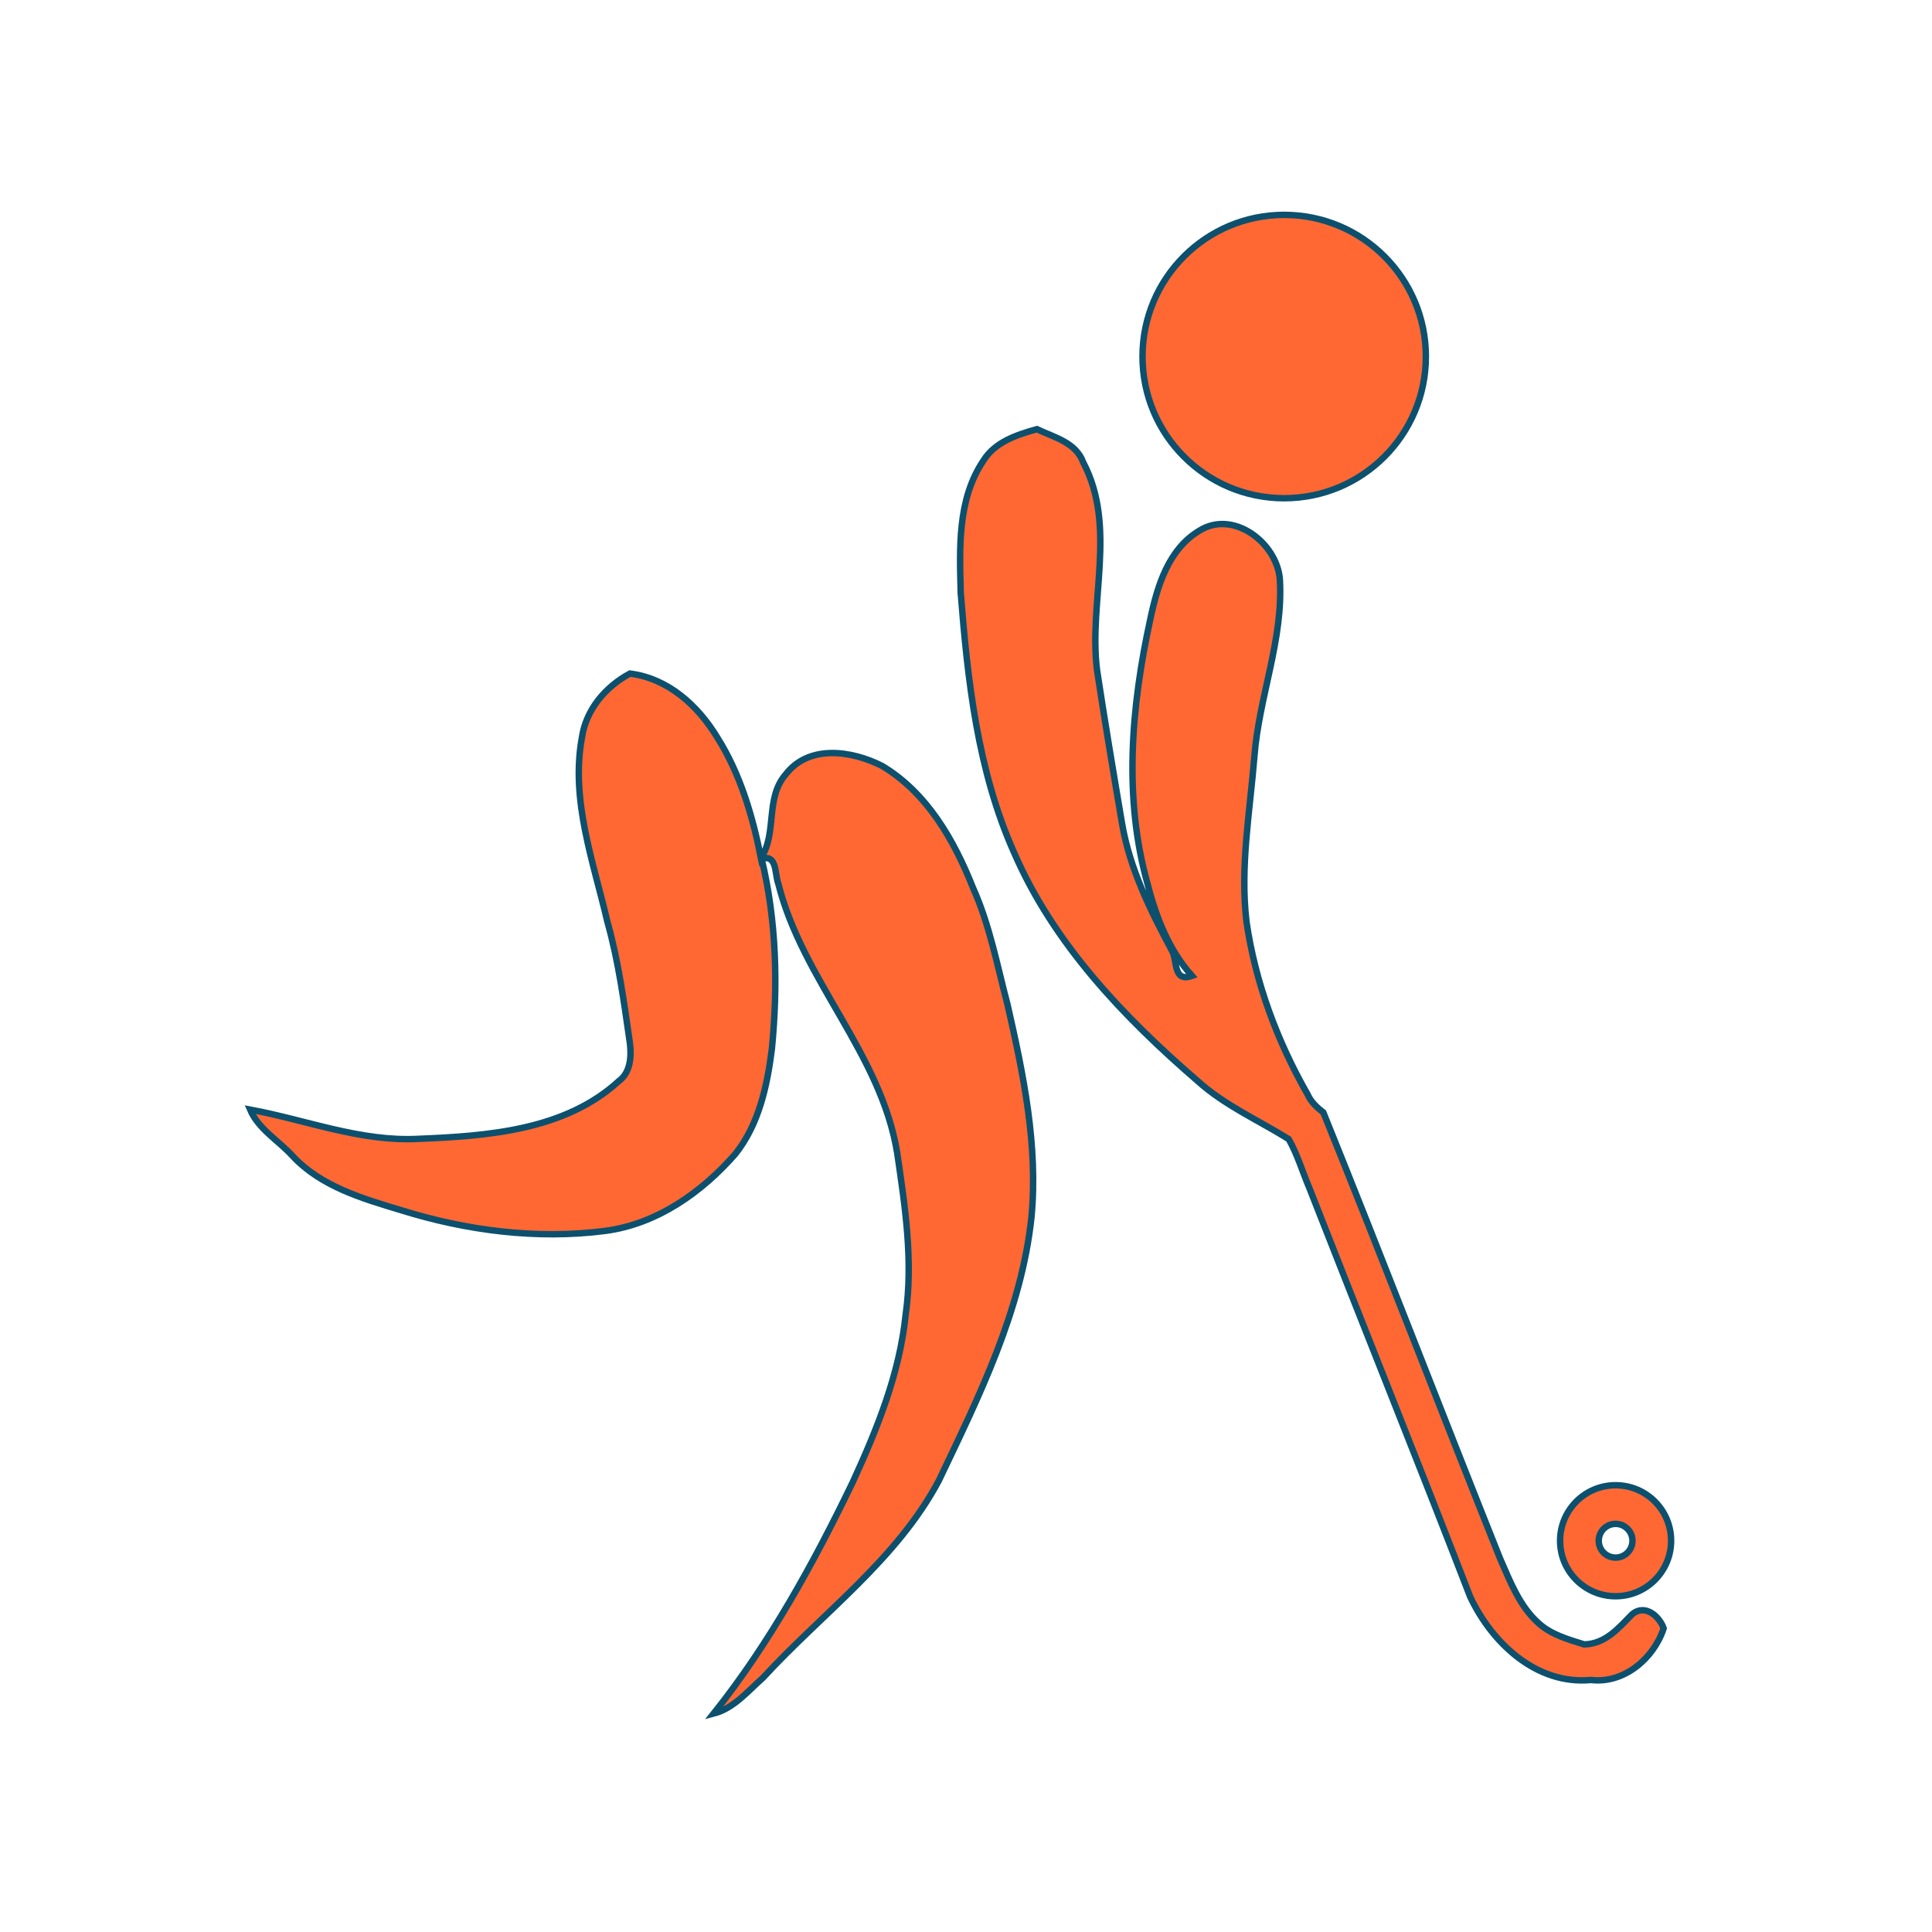 <?xml version="1.0" encoding="UTF-8" standalone="no"?>
<!-- Generator: Adobe Illustrator 14.0.0, SVG Export Plug-In . SVG Version: 6.00 Build 43363)  -->

<svg
   xmlns:dc="http://purl.org/dc/elements/1.1/"
   xmlns:cc="http://creativecommons.org/ns#"
   xmlns:rdf="http://www.w3.org/1999/02/22-rdf-syntax-ns#"
   xmlns:svg="http://www.w3.org/2000/svg"
   xmlns="http://www.w3.org/2000/svg"
   xmlns:sodipodi="http://sodipodi.sourceforge.net/DTD/sodipodi-0.dtd"
   xmlns:inkscape="http://www.inkscape.org/namespaces/inkscape"
   version="1.1"
   id="Layer_1"
   x="0px"
   y="0px"
   width="300px"
   height="300px"
   viewBox="0 0 300 300"
   enable-background="new 0 0 300 300"
   xml:space="preserve"
   inkscape:version="0.48.2 r9819"
   sodipodi:docname="field_hockey.svg"><defs
   id="defs13" /><sodipodi:namedview
   pagecolor="#ffffff"
   bordercolor="#666666"
   borderopacity="1"
   objecttolerance="10"
   gridtolerance="10"
   guidetolerance="10"
   inkscape:pageopacity="0"
   inkscape:pageshadow="2"
   inkscape:window-width="1280"
   inkscape:window-height="968"
   id="namedview11"
   showgrid="false"
   inkscape:zoom="0.78666667"
   inkscape:cx="-99.788136"
   inkscape:cy="150"
   inkscape:window-x="-4"
   inkscape:window-y="-4"
   inkscape:window-maximized="1"
   inkscape:current-layer="Layer_1" />
<path
   d="M253.457,250.646c-2.139,2.158-4.124,4.615-7.463,4.697c-2.473-0.771-5.089-1.498-7.059-3.271  c-3.002-2.679-4.452-6.536-6.031-10.126c-9.207-23.041-18.124-46.204-27.417-69.205c-0.98-0.765-1.912-1.616-2.423-2.767  c-4.739-8.295-8.141-17.403-9.513-26.876c-1.007-8.525,0.534-17.064,1.223-25.552c0.698-9.297,4.541-18.222,3.958-27.632  c-0.465-5.597-7.191-10.814-12.477-7.52c-4.813,2.859-6.553,8.594-7.634,13.747c-2.958,13.518-4.219,27.859-0.364,41.333  c1.285,5.05,3.322,10.144,6.833,14.057c-2.979,1.066-2.228-2.396-3.097-3.881c-3.351-6.261-6.573-12.739-7.768-19.811  c-1.343-7.923-2.676-15.853-3.879-23.797c-1.334-10.685,3.148-22.2-2.146-32.245c-1.129-3.112-4.526-3.89-7.199-5.158  c-3.118,0.877-6.516,1.992-8.313,4.909c-4.042,6.015-3.689,13.611-3.507,20.533c1.083,13.666,2.625,27.612,8.266,40.264  c6.123,14.158,17.006,25.562,28.53,35.518c4.197,3.786,9.396,6.062,14.132,9.019c1.365,2.396,2.137,5.075,3.215,7.608  c8.283,21.152,16.763,42.23,24.951,63.42c3.362,7.174,10.277,13.757,18.768,12.955c5.131,0.614,9.752-3.34,11.291-8.017  C257.646,250.918,255.419,249.024,253.457,250.646z"
   id="path3"
   style="fill:#ff6833;fill-opacity:1;stroke:#0c506e;stroke-opacity:1" />
<path
   d="M151.076,137.833c-2.924-7.364-7.121-14.738-14.116-18.907c-4.671-2.372-11.351-3.39-14.966,1.332  c-3.209,3.695-1.286,9.067-3.828,12.993c-1.297-6.519-3.207-13.069-6.782-18.731c-2.994-4.947-7.625-9.184-13.57-9.929  c-3.804,2.056-6.824,5.589-7.461,9.97c-1.774,9.7,1.794,19.232,3.958,28.56c1.735,6.157,2.583,12.509,3.494,18.826  c0.26,2.063,0.119,4.589-1.72,5.924c-8.338,7.651-20.338,8.531-31.092,8.967c-8.99,0.483-17.462-2.938-26.161-4.544  c1.32,3.071,4.439,4.814,6.626,7.235c4.405,4.707,10.773,6.564,16.75,8.367c10.212,3.186,21.099,4.601,31.746,3.241  c8.032-1.052,14.997-5.968,20.222-11.941c3.676-4.605,4.955-10.589,5.68-16.305c0.96-9.833,0.736-19.889-1.592-29.524  c2.424-0.791,2.021,2.336,2.59,3.846c3.752,14.995,15.982,26.416,18.466,41.854c1.219,8.282,2.501,16.725,1.308,25.092  c-0.936,9.119-4.408,17.69-8.198,25.953c-6.081,12.607-12.884,25-21.621,35.975c3.158-0.822,5.317-3.496,7.674-5.572  c9.238-10.053,20.793-18.354,27.309-30.629c6.222-13.041,12.829-26.342,14.376-40.908c1.047-11.117-1.258-22.181-3.715-32.967  C154.836,149.902,153.685,143.628,151.076,137.833z"
   id="path5"
   style="fill:#ff6833;fill-opacity:1;stroke:#0c506e;stroke-opacity:1" />
<path
   d="M250.87,247.865c4.761,0,8.62-3.859,8.62-8.62s-3.859-8.62-8.62-8.62s-8.62,3.859-8.62,8.62S246.109,247.865,250.87,247.865  z M250.87,236.625c1.444,0,2.62,1.176,2.62,2.62s-1.176,2.62-2.62,2.62s-2.62-1.176-2.62-2.62S249.426,236.625,250.87,236.625z"
   id="path7"
   style="fill:#ff6833;fill-opacity:1;stroke:#0c506e;stroke-opacity:1" />
<circle
   cx="199.408"
   cy="55.365"
   r="22"
   id="circle9"
   style="fill:#ff6833;fill-opacity:1;stroke:#0c506e;stroke-opacity:1" />
</svg>